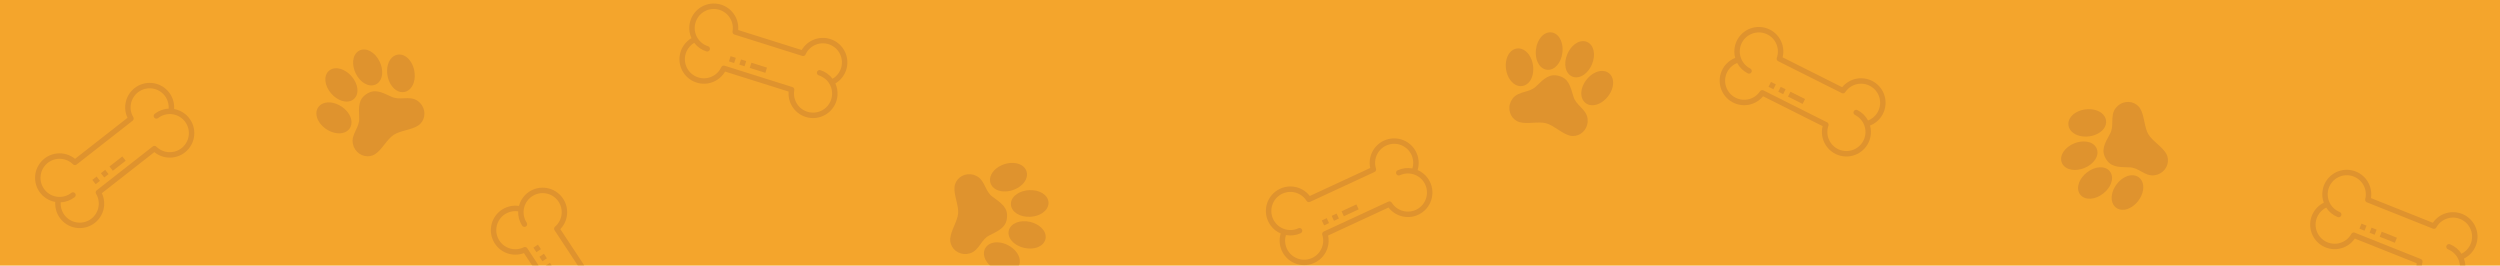<svg width="1920" height="204" viewBox="0 0 1920 204" fill="none" xmlns="http://www.w3.org/2000/svg">
<rect width="1920" height="204" fill="#F4A52C"/>
<g style="mix-blend-mode:luminosity">
<mask id="mask0" mask-type="alpha" maskUnits="userSpaceOnUse" x="0" y="0" width="1920" height="204">
<rect width="1920" height="204" fill="#F4A52C"/>
</mask>
<g mask="url(#mask0)">
<g clip-path="url(#clip0)">
<path d="M103.353 67.644C96.442 73.061 94.188 82.532 97.917 90.482L57.635 121.987C49.573 115.424 37.718 116.639 31.155 124.7C24.592 132.761 25.807 144.617 33.868 151.18C36.346 153.196 39.296 154.549 42.44 155.111C41.752 165.483 49.602 174.449 59.974 175.138C70.345 175.826 79.311 167.976 79.999 157.605C80.211 154.42 79.609 151.234 78.25 148.346L118.532 116.841C126.594 123.404 138.449 122.189 145.012 114.128C151.575 106.066 150.36 94.211 142.298 87.648C139.821 85.631 136.871 84.278 133.726 83.716C134.417 73.346 126.57 64.379 116.2 63.688C111.577 63.38 107.002 64.789 103.353 67.644ZM121.391 90.708C124.184 88.523 127.675 87.426 131.216 87.623C131.234 87.625 131.251 87.629 131.269 87.629C139.339 88.102 145.498 95.027 145.026 103.098C144.553 111.168 137.628 117.327 129.557 116.854C125.996 116.646 122.633 115.144 120.101 112.63C119.353 111.886 118.168 111.815 117.337 112.465L74.291 146.132C73.46 146.781 73.244 147.948 73.786 148.853C77.935 155.792 75.674 164.78 68.736 168.929C61.798 173.078 52.809 170.817 48.66 163.879C47.131 161.322 46.419 158.36 46.618 155.387C50.522 155.211 54.274 153.822 57.353 151.414C58.263 150.702 58.423 149.388 57.712 148.478C57 147.568 55.686 147.407 54.776 148.119C51.984 150.305 48.492 151.401 44.951 151.204C44.933 151.202 44.916 151.199 44.898 151.198C36.828 150.725 30.669 143.8 31.142 135.73C31.614 127.66 38.54 121.5 46.61 121.973C50.171 122.182 53.534 123.684 56.066 126.197C56.814 126.941 57.999 127.012 58.83 126.362L101.876 92.695C102.707 92.046 102.923 90.879 102.381 89.974C98.232 83.035 100.493 74.047 107.431 69.898C114.37 65.749 123.358 68.01 127.507 74.948C129.036 77.505 129.748 80.467 129.549 83.44C125.645 83.617 121.893 85.005 118.814 87.413C117.904 88.125 117.744 89.439 118.455 90.349C119.167 91.259 120.481 91.42 121.391 90.708Z" fill="#DF932E"/>
<path d="M70.891 138.17L74.186 135.593L76.763 138.888L73.468 141.465L70.891 138.17Z" fill="#DF932E"/>
<path d="M77.481 133.017L80.776 130.44L83.353 133.735L80.058 136.311L77.481 133.017Z" fill="#DF932E"/>
<path d="M84.071 127.863L93.955 120.132L96.532 123.427L86.648 131.158L84.071 127.863Z" fill="#DF932E"/>
</g>
<g clip-path="url(#clip1)">
<path d="M637.615 29.963C629.237 27.335 620.154 30.84 615.715 38.416L566.936 23.058C567.779 12.697 560.064 3.614 549.704 2.77C539.343 1.927 530.26 9.642 529.416 20.002C529.157 23.186 529.712 26.384 531.03 29.294C522.092 34.6 519.148 46.148 524.454 55.086C529.761 64.024 541.308 66.968 550.246 61.662C552.99 60.032 555.275 57.732 556.886 54.977L605.665 70.335C604.821 80.695 612.536 89.778 622.897 90.622C633.258 91.466 642.34 83.751 643.184 73.39C643.443 70.206 642.888 67.008 641.57 64.098C650.509 58.794 653.455 47.249 648.152 38.311C645.787 34.326 642.035 31.353 637.615 29.963ZM628.822 57.891C632.204 58.955 635.086 61.212 636.928 64.242C636.937 64.257 636.944 64.274 636.954 64.289C641.134 71.208 638.914 80.206 631.995 84.387C625.077 88.568 616.078 86.348 611.897 79.429C610.052 76.375 609.386 72.753 610.023 69.243C610.213 68.205 609.6 67.188 608.594 66.871L556.469 50.46C555.463 50.143 554.378 50.625 553.939 51.584C550.571 58.933 541.882 62.16 534.534 58.791C527.185 55.423 523.958 46.735 527.326 39.386C528.568 36.678 530.606 34.413 533.169 32.893C535.525 36.011 538.795 38.317 542.523 39.491C543.625 39.838 544.799 39.226 545.146 38.124C545.493 37.022 544.881 35.848 543.779 35.501C540.396 34.437 537.515 32.181 535.673 29.151C535.664 29.135 535.657 29.119 535.647 29.104C531.467 22.184 533.687 13.186 540.605 9.005C547.524 4.825 556.523 7.045 560.704 13.964C562.549 17.017 563.215 20.64 562.578 24.15C562.388 25.187 563.001 26.204 564.007 26.521L616.132 42.932C617.138 43.249 618.223 42.767 618.662 41.808C622.03 34.459 630.719 31.232 638.067 34.601C645.417 37.969 648.643 46.657 645.275 54.006C644.033 56.715 641.995 58.98 639.432 60.499C637.076 57.381 633.806 55.075 630.078 53.901C628.976 53.554 627.802 54.166 627.455 55.268C627.108 56.37 627.72 57.544 628.822 57.891Z" fill="#DF932E"/>
<path d="M561.105 43.149L565.095 44.405L563.839 48.395L559.849 47.139L561.105 43.149Z" fill="#DF932E"/>
<path d="M569.085 45.661L573.075 46.917L571.818 50.907L567.829 49.651L569.085 45.661Z" fill="#DF932E"/>
<path d="M577.064 48.174L589.034 51.942L587.778 55.932L575.808 52.163L577.064 48.174Z" fill="#DF932E"/>
</g>
<g clip-path="url(#clip2)">
<path d="M1062.81 108.016C1054.85 111.716 1050.5 120.425 1052.32 129.015L1005.92 150.516C999.563 142.29 987.743 140.772 979.516 147.127C971.29 153.482 969.772 165.302 976.127 173.528C978.08 176.057 980.644 178.046 983.578 179.31C980.546 189.252 986.147 199.77 996.089 202.803C1006.03 205.835 1016.55 200.234 1019.58 190.292C1020.51 187.239 1020.65 184 1019.99 180.878L1066.39 159.377C1072.74 167.603 1084.56 169.121 1092.79 162.766C1101.02 156.411 1102.53 144.591 1096.18 136.364C1094.22 133.836 1091.66 131.847 1088.73 130.583C1091.76 120.643 1086.16 110.124 1076.22 107.09C1071.79 105.736 1067.02 106.066 1062.81 108.016ZM1075.12 134.582C1078.34 133.09 1081.99 132.818 1085.39 133.816C1085.41 133.821 1085.43 133.829 1085.44 133.834C1093.19 136.132 1097.61 144.278 1095.31 152.029C1093.02 159.779 1084.87 164.199 1077.12 161.901C1073.7 160.886 1070.77 158.658 1068.87 155.634C1068.31 154.739 1067.18 154.4 1066.22 154.844L1016.64 177.82C1015.68 178.264 1015.2 179.351 1015.52 180.356C1017.98 188.057 1013.74 196.293 1006.04 198.753C998.334 201.213 990.097 196.964 987.637 189.264C986.731 186.426 986.712 183.379 987.583 180.53C991.425 181.247 995.395 180.749 998.941 179.106C999.989 178.62 1000.44 177.377 999.959 176.329C999.474 175.281 998.23 174.825 997.182 175.311C993.965 176.803 990.316 177.075 986.913 176.077C986.896 176.071 986.88 176.063 986.863 176.059C979.112 173.76 974.693 165.614 976.991 157.864C979.289 150.113 987.436 145.694 995.186 147.992C998.606 149.006 1001.54 151.235 1003.43 154.259C1003.99 155.154 1005.13 155.492 1006.09 155.049L1055.67 132.072C1056.62 131.628 1057.1 130.542 1056.78 129.537C1054.32 121.836 1058.57 113.599 1066.27 111.139C1073.97 108.679 1082.21 112.928 1084.67 120.629C1085.57 123.467 1085.59 126.514 1084.72 129.363C1080.88 128.646 1076.91 129.143 1073.36 130.787C1072.32 131.272 1071.86 132.516 1072.35 133.564C1072.83 134.612 1074.07 135.068 1075.12 134.582Z" fill="#DF932E"/>
<path d="M1015.14 169.294L1018.94 167.535L1020.69 171.33L1016.9 173.089L1015.14 169.294Z" fill="#DF932E"/>
<path d="M1022.73 165.777L1026.53 164.018L1028.28 167.813L1024.49 169.572L1022.73 165.777Z" fill="#DF932E"/>
<path d="M1030.32 162.259L1041.71 156.983L1043.47 160.778L1032.08 166.054L1030.32 162.259Z" fill="#DF932E"/>
</g>
<g clip-path="url(#clip3)">
<path d="M1890.89 164.278C1882.73 161.034 1873.41 163.855 1868.42 171.079L1820.92 152.135C1822.53 141.866 1815.51 132.235 1805.24 130.623C1794.97 129.011 1785.34 136.029 1783.73 146.298C1783.24 149.454 1783.55 152.684 1784.65 155.684C1775.34 160.311 1771.55 171.607 1776.17 180.915C1780.8 190.223 1792.1 194.018 1801.4 189.391C1804.26 187.97 1806.71 185.846 1808.52 183.218L1856.02 202.162C1854.41 212.431 1861.43 222.063 1871.7 223.675C1881.97 225.287 1891.6 218.269 1893.21 207.999C1893.71 204.843 1893.39 201.613 1892.29 198.613C1901.6 193.989 1905.4 182.695 1900.78 173.387C1898.71 169.237 1895.19 165.994 1890.89 164.278ZM1880.04 191.476C1883.34 192.788 1886.04 195.253 1887.65 198.411C1887.66 198.427 1887.67 198.444 1887.68 198.46C1891.33 205.671 1888.45 214.479 1881.24 218.134C1874.03 221.788 1865.22 218.905 1861.56 211.694C1859.95 208.512 1859.56 204.85 1860.45 201.397C1860.72 200.376 1860.18 199.317 1859.2 198.926L1808.44 178.683C1807.46 178.292 1806.35 178.692 1805.84 179.616C1801.93 186.695 1793.03 189.266 1785.95 185.36C1778.87 181.454 1776.3 172.55 1780.21 165.472C1781.64 162.864 1783.85 160.757 1786.51 159.432C1788.63 162.717 1791.72 165.26 1795.35 166.707C1796.42 167.135 1797.64 166.612 1798.07 165.539C1798.5 164.466 1797.97 163.25 1796.9 162.822C1793.61 161.509 1790.9 159.045 1789.29 155.886C1789.28 155.87 1789.28 155.853 1789.27 155.837C1785.61 148.626 1788.5 139.818 1795.71 136.164C1802.92 132.509 1811.73 135.392 1815.38 142.603C1816.99 145.785 1817.39 149.447 1816.49 152.9C1816.23 153.921 1816.76 154.98 1817.74 155.371L1868.5 175.614C1869.48 176.005 1870.6 175.605 1871.11 174.681C1875.01 167.603 1883.92 165.031 1891 168.937C1898.07 172.843 1900.65 181.747 1896.74 188.825C1895.3 191.433 1893.1 193.54 1890.43 194.865C1888.31 191.58 1885.22 189.038 1881.59 187.59C1880.52 187.162 1879.3 187.685 1878.88 188.758C1878.45 189.831 1878.97 191.048 1880.04 191.476Z" fill="#DF932E"/>
<path d="M1813.61 171.737L1817.5 173.287L1815.95 177.172L1812.06 175.623L1813.61 171.737Z" fill="#DF932E"/>
<path d="M1821.38 174.836L1825.27 176.386L1823.72 180.271L1819.83 178.722L1821.38 174.836Z" fill="#DF932E"/>
<path d="M1829.15 177.935L1840.81 182.584L1839.26 186.469L1827.6 181.82L1829.15 177.935Z" fill="#DF932E"/>
</g>
<g clip-path="url(#clip4)">
<path d="M1437.74 62.102C1429.89 58.173 1420.36 60.188 1414.77 66.96L1369.06 44.032C1371.54 33.938 1365.37 23.743 1355.28 21.261C1345.19 18.778 1334.99 24.949 1332.51 35.043C1331.75 38.145 1331.78 41.39 1332.62 44.473C1322.95 48.289 1318.21 59.22 1322.02 68.889C1325.84 78.558 1336.77 83.302 1346.44 79.487C1349.41 78.315 1352.03 76.408 1354.06 73.944L1399.77 96.872C1397.29 106.966 1403.46 117.162 1413.55 119.644C1423.65 122.127 1433.84 115.956 1436.33 105.862C1437.09 102.759 1437.05 99.514 1436.21 96.431C1445.88 92.618 1450.63 81.689 1446.81 72.021C1445.11 67.71 1441.88 64.178 1437.74 62.102ZM1424.61 88.274C1427.78 89.863 1430.27 92.55 1431.61 95.834C1431.61 95.851 1431.62 95.868 1431.62 95.885C1434.65 103.381 1431.03 111.911 1423.53 114.937C1416.03 117.963 1407.5 114.339 1404.48 106.843C1403.14 103.534 1403.06 99.852 1404.25 96.488C1404.6 95.494 1404.16 94.393 1403.21 93.92L1354.37 69.419C1353.42 68.946 1352.28 69.249 1351.69 70.126C1347.19 76.845 1338.1 78.648 1331.38 74.152C1324.67 69.657 1322.86 60.565 1327.36 53.846C1329.02 51.37 1331.39 49.459 1334.16 48.367C1335.99 51.82 1338.85 54.617 1342.35 56.369C1343.38 56.887 1344.63 56.47 1345.15 55.438C1345.67 54.405 1345.25 53.148 1344.22 52.63C1341.05 51.042 1338.57 48.355 1337.23 45.071C1337.22 45.054 1337.22 45.036 1337.21 45.02C1334.18 37.524 1337.81 28.994 1345.31 25.968C1352.8 22.942 1361.33 26.566 1364.36 34.062C1365.69 37.37 1365.77 41.053 1364.59 44.417C1364.23 45.411 1364.68 46.512 1365.62 46.985L1414.47 71.486C1415.41 71.959 1416.56 71.655 1417.14 70.778C1421.64 64.059 1430.73 62.257 1437.45 66.752C1444.17 71.248 1445.97 80.339 1441.48 87.058C1439.82 89.534 1437.45 91.446 1434.67 92.538C1432.84 89.084 1429.98 86.287 1426.49 84.535C1425.46 84.017 1424.2 84.434 1423.68 85.467C1423.16 86.499 1423.58 87.756 1424.61 88.274Z" fill="#DF932E"/>
<path d="M1360.11 62.939L1363.85 64.815L1361.97 68.553L1358.23 66.678L1360.11 62.939Z" fill="#DF932E"/>
<path d="M1367.59 66.69L1371.32 68.565L1369.45 72.304L1365.71 70.429L1367.59 66.69Z" fill="#DF932E"/>
<path d="M1375.06 70.441L1386.28 76.067L1384.41 79.806L1373.19 74.18L1375.06 70.441Z" fill="#DF932E"/>
</g>
<g clip-path="url(#clip5)">
<path d="M480.811 225.938C475.97 218.612 466.712 215.6 458.487 218.674L430.342 175.977C437.534 168.473 437.282 156.558 429.777 149.365C422.273 142.172 410.358 142.424 403.165 149.929C400.955 152.235 399.368 155.066 398.553 158.155C388.271 156.631 378.7 163.73 377.176 174.012C375.651 184.294 382.751 193.865 393.032 195.39C396.189 195.858 399.414 195.515 402.402 194.394L430.548 237.092C423.355 244.596 423.608 256.511 431.112 263.704C438.617 270.897 450.531 270.644 457.724 263.139C459.935 260.833 461.522 258.002 462.336 254.913C472.617 256.44 482.189 249.344 483.716 239.063C484.397 234.48 483.362 229.806 480.811 225.938ZM456.364 242.053C458.317 245.013 459.128 248.582 458.645 252.095C458.642 252.113 458.637 252.13 458.635 252.148C457.511 260.153 450.111 265.732 442.105 264.609C434.099 263.486 428.52 256.085 429.644 248.079C430.139 244.546 431.909 241.316 434.619 238.995C435.421 238.31 435.587 237.135 435.006 236.254L404.929 190.628C404.349 189.747 403.203 189.437 402.257 189.904C395.006 193.479 386.23 190.498 382.656 183.248C379.081 175.997 382.061 167.221 389.312 163.646C391.984 162.328 394.994 161.858 397.941 162.297C397.801 166.202 398.882 170.055 401.034 173.318C401.669 174.282 402.967 174.549 403.931 173.913C404.895 173.277 405.162 171.98 404.526 171.016C402.573 168.056 401.762 164.487 402.245 160.974C402.248 160.956 402.253 160.939 402.255 160.921C403.379 152.915 410.779 147.337 418.785 148.46C426.791 149.583 432.37 156.984 431.246 164.99C430.751 168.522 428.981 171.753 426.272 174.074C425.47 174.759 425.303 175.934 425.884 176.815L455.961 222.441C456.541 223.322 457.687 223.632 458.633 223.165C465.884 219.59 474.66 222.57 478.235 229.821C481.81 237.072 478.829 245.848 471.579 249.423C468.907 250.74 465.896 251.211 462.949 250.772C463.089 246.866 462.008 243.014 459.857 239.751C459.221 238.787 457.924 238.52 456.959 239.156C455.995 239.792 455.728 241.089 456.364 242.053Z" fill="#DF932E"/>
<path d="M413.139 187.882L415.442 191.375L411.949 193.677L409.647 190.185L413.139 187.882Z" fill="#DF932E"/>
<path d="M417.744 194.867L420.046 198.36L416.554 200.662L414.251 197.169L417.744 194.867Z" fill="#DF932E"/>
<path d="M422.348 201.852L429.255 212.329L425.762 214.631L418.856 204.154L422.348 201.852Z" fill="#DF932E"/>
</g>
<path d="M243.156 88.991C242.686 86.524 243.109 84.239 244.383 82.383L244.401 82.358C244.986 81.522 245.723 80.803 246.574 80.239L246.667 80.177C250.687 77.591 256.999 78.272 262.372 81.874C266.306 84.505 269.081 88.303 269.795 92.034C270.268 94.501 269.841 96.788 268.56 98.649L268.546 98.669C267.961 99.505 267.223 100.224 266.373 100.788C262.355 103.46 256 102.807 250.546 99.164C246.634 96.525 243.87 92.724 243.156 88.991Z" fill="#DF932E"/>
<path d="M273.323 99.878C274.702 96.972 276.004 94.225 275.864 90.939C275.462 81.851 275.22 76.365 281.411 72.249C287.602 68.132 292.572 70.475 300.803 74.358C303.783 75.76 306.826 75.621 310.049 75.475C313.744 75.307 317.562 75.133 320.884 77.576C322.115 78.435 323.17 79.522 323.992 80.778C327.483 86.031 326.233 93.026 321.207 96.368C318.613 98.092 315.255 99.028 311.702 100.019C308.286 100.971 304.754 101.956 302.244 103.625C299.734 105.294 297.466 108.165 295.276 110.94C292.989 113.824 290.84 116.549 288.239 118.278C283.22 121.615 276.295 120.056 272.803 114.803C271.968 113.554 271.379 112.158 271.069 110.688C270.1 106.675 271.739 103.22 273.323 99.878Z" fill="#DF932E"/>
<path d="M293.485 56.815C293.196 60.152 291.788 62.821 289.521 64.328C289.211 64.534 288.887 64.717 288.55 64.874C283.358 67.323 276.574 63.511 273.099 56.184C271.636 53.104 270.978 49.768 271.237 46.798C271.526 43.467 272.938 40.798 275.204 39.291C275.514 39.085 275.838 38.903 276.175 38.745C281.367 36.296 288.15 40.109 291.625 47.436C293.087 50.51 293.743 53.843 293.485 56.815Z" fill="#DF932E"/>
<path d="M271.847 75.979C271.572 76.228 271.278 76.457 270.968 76.663C268.699 78.171 265.696 78.436 262.507 77.41C259.669 76.497 256.856 74.598 254.58 72.061C249.172 66.023 248.283 58.291 252.548 54.448C252.824 54.199 253.118 53.971 253.428 53.765C255.696 52.261 258.703 51.992 261.886 53.015C264.724 53.926 267.545 55.824 269.818 58.369C275.226 64.407 276.115 72.139 271.847 75.979Z" fill="#DF932E"/>
<path d="M310.747 70.612L310.722 70.618C308.514 71.077 306.242 70.585 304.153 69.195C300.986 67.086 298.561 63.063 297.655 58.419C296.402 51.991 298.257 45.878 302.27 43.209C303.12 42.643 304.068 42.241 305.065 42.025L305.091 42.019C307.291 41.557 309.566 42.054 311.655 43.445C314.822 45.553 317.248 49.577 318.154 54.221C319.407 60.649 317.552 66.762 313.538 69.43C312.69 69.995 311.743 70.396 310.747 70.612Z" fill="#DF932E"/>
<path d="M783.989 126.577C786.215 127.739 787.745 129.489 788.41 131.639L788.418 131.668C788.711 132.646 788.817 133.67 788.732 134.687L788.723 134.799C788.257 139.557 783.806 144.084 777.647 146.063C773.143 147.515 768.443 147.335 765.074 145.58C762.846 144.42 761.317 142.667 760.652 140.507L760.645 140.484C760.353 139.506 760.247 138.482 760.332 137.465C760.73 132.656 765.185 128.078 771.426 126.06C775.923 124.63 780.618 124.82 783.989 126.577Z" fill="#DF932E"/>
<path d="M756.733 143.48C758.157 146.364 759.503 149.09 762.168 151.019C769.545 156.342 773.997 159.557 773.384 166.966C772.771 174.375 767.85 176.819 759.698 180.865C756.749 182.332 754.97 184.805 753.084 187.423C750.924 190.425 748.692 193.527 744.714 194.617C743.277 195.049 741.77 195.202 740.275 195.067C733.989 194.546 729.279 189.226 729.777 183.211C730.034 180.107 731.383 176.893 732.811 173.491C734.183 170.221 735.602 166.84 735.851 163.836C736.099 160.832 735.255 157.272 734.437 153.833C733.595 150.251 732.791 146.874 733.049 143.761C733.546 137.755 739.065 133.291 745.352 133.813C746.849 133.932 748.31 134.337 749.655 135.006C753.402 136.735 755.096 140.165 756.733 143.48Z" fill="#DF932E"/>
<path d="M777.996 186.011C775.558 183.714 774.339 180.954 774.564 178.241C774.594 177.87 774.652 177.502 774.737 177.14C776.038 171.549 783.237 168.595 791.14 170.415C794.462 171.179 797.487 172.732 799.656 174.778C802.089 177.072 803.306 179.835 803.082 182.547C803.051 182.917 802.993 183.285 802.908 183.647C801.607 189.238 794.408 192.193 786.506 190.372C783.188 189.611 780.167 188.058 777.996 186.011Z" fill="#DF932E"/>
<path d="M776.392 157.151C776.367 156.78 776.371 156.408 776.401 156.038C776.626 153.322 778.282 150.802 781.065 148.938C783.542 147.279 786.777 146.251 790.178 146.04C798.269 145.545 804.884 149.645 805.251 155.375C805.276 155.746 805.272 156.118 805.242 156.489C805.014 159.2 803.359 161.725 800.582 163.587C798.106 165.248 794.867 166.282 791.461 166.486C783.371 166.981 776.756 162.881 776.392 157.151Z" fill="#DF932E"/>
<path d="M756.466 190.989L756.477 190.965C757.487 188.948 759.282 187.472 761.668 186.696C765.287 185.521 769.947 186.115 774.151 188.286C779.97 191.291 783.613 196.539 783.216 201.342C783.133 202.36 782.86 203.352 782.41 204.269L782.399 204.292C781.396 206.305 779.595 207.78 777.208 208.556C773.59 209.731 768.929 209.137 764.725 206.966C758.906 203.961 755.263 198.713 755.661 193.91C755.744 192.894 756.017 191.903 756.466 190.989Z" fill="#DF932E"/>
<path d="M1159.34 40.663C1160.88 38.679 1162.88 37.486 1165.11 37.215L1165.14 37.212C1166.16 37.098 1167.18 37.176 1168.17 37.441L1168.28 37.47C1172.87 38.776 1176.54 43.963 1177.39 50.375C1178.01 55.066 1177 59.659 1174.67 62.661C1173.13 64.647 1171.13 65.839 1168.89 66.109L1168.87 66.111C1167.85 66.225 1166.83 66.147 1165.84 65.882C1161.18 64.633 1157.47 59.434 1156.6 52.933C1155.99 48.253 1157.01 43.666 1159.34 40.663Z" fill="#DF932E"/>
<path d="M1171.12 70.494C1174.21 69.608 1177.13 68.769 1179.51 66.49C1186.06 60.18 1190.01 56.372 1197.2 58.295C1204.38 60.219 1205.9 65.497 1208.43 74.239C1209.35 77.403 1211.47 79.593 1213.71 81.915C1216.28 84.576 1218.93 87.326 1219.29 91.434C1219.46 92.925 1219.35 94.435 1218.95 95.882C1217.31 101.975 1211.24 105.661 1205.41 104.099C1202.4 103.293 1199.48 101.393 1196.39 99.382C1193.41 97.449 1190.34 95.45 1187.43 94.67C1184.52 93.89 1180.86 94.087 1177.33 94.278C1173.66 94.469 1170.19 94.658 1167.17 93.85C1161.35 92.29 1157.94 86.064 1159.58 79.971C1159.96 78.519 1160.62 77.154 1161.52 75.95C1163.89 72.57 1167.56 71.515 1171.12 70.494Z" fill="#DF932E"/>
<path d="M1216.76 57.151C1214.06 59.141 1211.13 59.848 1208.5 59.144C1208.14 59.048 1207.79 58.925 1207.45 58.777C1202.18 56.5 1200.55 48.89 1203.75 41.439C1205.1 38.305 1207.16 35.606 1209.56 33.836C1212.25 31.85 1215.19 31.145 1217.82 31.85C1218.18 31.946 1218.53 32.069 1218.87 32.217C1224.14 34.493 1225.76 42.103 1222.56 49.555C1221.22 52.684 1219.16 55.38 1216.76 57.151Z" fill="#DF932E"/>
<path d="M1188.07 53.587C1187.7 53.545 1187.34 53.475 1186.98 53.379C1184.35 52.674 1182.16 50.596 1180.82 47.525C1179.63 44.792 1179.2 41.426 1179.6 38.041C1180.55 29.992 1185.76 24.213 1191.47 24.873C1191.84 24.915 1192.2 24.984 1192.56 25.081C1195.19 25.788 1197.38 27.866 1198.72 30.931C1199.91 33.663 1200.35 37.034 1199.94 40.422C1198.99 48.471 1193.78 54.25 1188.07 53.587Z" fill="#DF932E"/>
<path d="M1217.82 79.224L1217.8 79.209C1215.99 77.855 1214.86 75.826 1214.52 73.34C1214.01 69.57 1215.43 65.09 1218.31 61.339C1222.3 56.15 1228.12 53.5 1232.77 54.747C1233.76 55.01 1234.69 55.455 1235.51 56.061L1235.53 56.076C1237.33 57.421 1238.46 59.457 1238.8 61.944C1239.31 65.714 1237.9 70.194 1235.01 73.944C1231.02 79.134 1225.21 81.784 1220.55 80.536C1219.57 80.273 1218.64 79.828 1217.82 79.224Z" fill="#DF932E"/>
<path d="M1631.54 161.049C1629.04 161.363 1626.79 160.796 1625.02 159.408L1624.99 159.389C1624.2 158.752 1623.53 157.971 1623.02 157.086L1622.96 156.989C1620.63 152.814 1621.71 146.558 1625.64 141.422C1628.52 137.662 1632.48 135.132 1636.25 134.655C1638.74 134.339 1641 134.908 1642.78 136.304L1642.79 136.319C1643.59 136.957 1644.26 137.738 1644.77 138.622C1647.19 142.801 1646.13 149.101 1642.15 154.315C1639.27 158.053 1635.31 160.572 1631.54 161.049Z" fill="#DF932E"/>
<path d="M1644.3 131.628C1641.49 130.069 1638.83 128.596 1635.54 128.529C1626.45 128.358 1620.96 128.253 1617.24 121.815C1613.52 115.377 1616.17 110.565 1620.56 102.595C1622.15 99.709 1622.21 96.663 1622.26 93.437C1622.33 89.739 1622.39 85.918 1625.04 82.756C1625.98 81.582 1627.13 80.598 1628.43 79.857C1633.9 76.703 1640.8 78.392 1643.82 83.619C1645.37 86.316 1646.1 89.726 1646.86 93.334C1647.6 96.804 1648.36 100.391 1649.87 103.001C1651.37 105.612 1654.09 108.056 1656.73 110.416C1659.46 112.88 1662.04 115.197 1663.61 117.902C1666.62 123.122 1664.63 129.934 1659.16 133.088C1657.87 133.843 1656.44 134.343 1654.95 134.559C1650.88 135.273 1647.54 133.42 1644.3 131.628Z" fill="#DF932E"/>
<path d="M1602.6 108.792C1605.91 109.29 1608.48 110.864 1609.84 113.222C1610.03 113.544 1610.19 113.879 1610.33 114.225C1612.44 119.561 1608.21 126.091 1600.68 129.097C1597.52 130.363 1594.14 130.81 1591.2 130.364C1587.89 129.866 1585.32 128.289 1583.95 125.932C1583.77 125.61 1583.61 125.275 1583.47 124.929C1581.35 119.593 1585.59 113.063 1593.12 110.057C1596.28 108.792 1599.65 108.347 1602.6 108.792Z" fill="#DF932E"/>
<path d="M1620.36 131.595C1620.59 131.886 1620.8 132.193 1620.98 132.515C1622.35 134.875 1622.42 137.889 1621.2 141.007C1620.11 143.782 1618.03 146.469 1615.36 148.581C1608.99 153.597 1601.22 153.998 1597.65 149.498C1597.42 149.207 1597.21 148.9 1597.03 148.578C1595.67 146.219 1595.59 143.201 1596.81 140.089C1597.9 137.314 1599.97 134.618 1602.66 132.51C1609.02 127.494 1616.79 127.094 1620.36 131.595Z" fill="#DF932E"/>
<path d="M1617.45 92.433L1617.46 92.459C1617.78 94.692 1617.14 96.928 1615.62 98.925C1613.32 101.953 1609.15 104.12 1604.46 104.732C1597.97 105.577 1591.98 103.341 1589.57 99.166C1589.06 98.283 1588.72 97.312 1588.57 96.303L1588.56 96.277C1588.24 94.052 1588.88 91.813 1590.4 89.816C1592.7 86.788 1596.87 84.621 1601.56 84.009C1608.06 83.164 1614.04 85.4 1616.45 89.574C1616.96 90.456 1617.3 91.426 1617.45 92.433Z" fill="#DF932E"/>
</g>
</g>
<defs>
<clipPath id="clip0">
<rect width="125.496" height="125.496" fill="white" transform="translate(0 108.644) rotate(-38.029)"/>
</clipPath>
<clipPath id="clip1">
<rect width="125.496" height="125.496" fill="white" transform="translate(545.293 -32) rotate(17.477)"/>
</clipPath>
<clipPath id="clip2">
<rect width="125.496" height="125.496" fill="white" transform="translate(952.837 124.397) rotate(-24.863)"/>
</clipPath>
<clipPath id="clip3">
<rect width="125.496" height="125.496" fill="white" transform="translate(1803.43 95.621) rotate(21.742)"/>
</clipPath>
<clipPath id="clip4">
<rect width="125.496" height="125.496" fill="white" transform="translate(1356.46 -13.769) rotate(26.637)"/>
</clipPath>
<clipPath id="clip5">
<rect width="125.496" height="125.496" fill="white" transform="translate(448.299 119.61) rotate(56.607)"/>
</clipPath>
</defs>
</svg>
